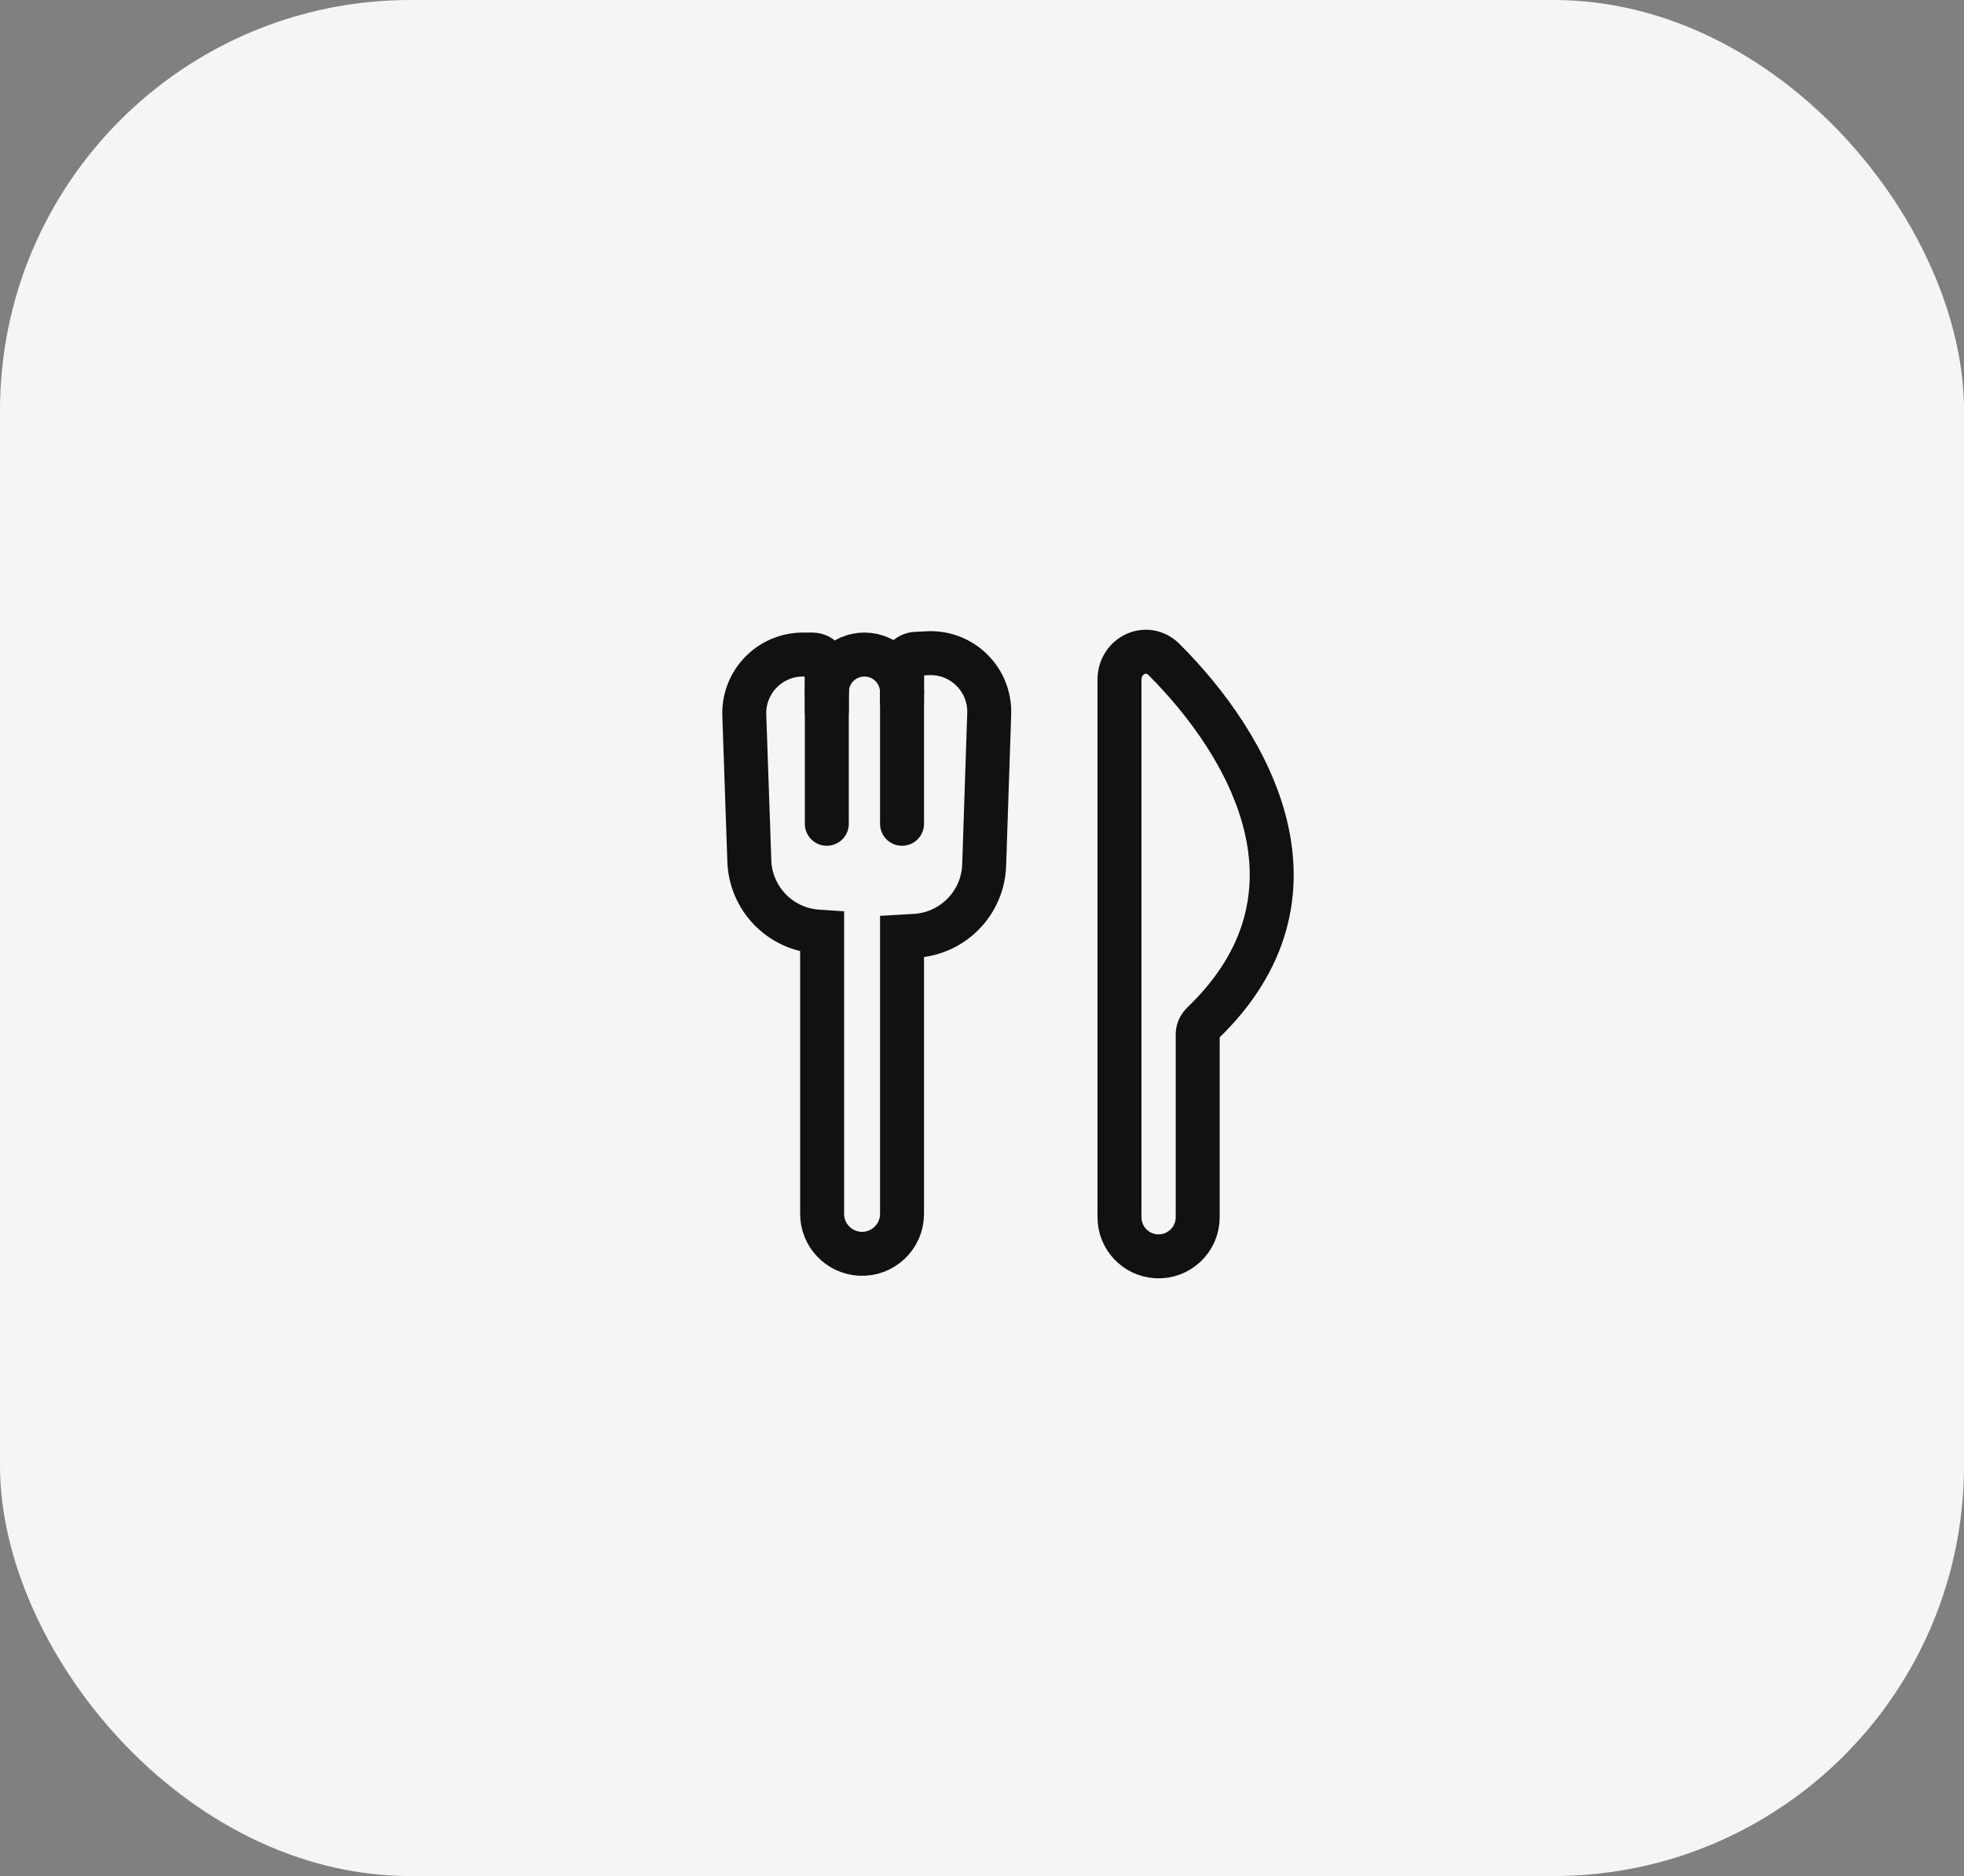<svg width="134" height="128" viewBox="0 0 134 128" fill="none" xmlns="http://www.w3.org/2000/svg">
<rect x="0" y="0" width="134" height="128" fill="#808080" stroke="none"/>
<rect width="134" height="128" rx="28" fill="#F5F5F5"/>
<path d="M76.38 46.378L76.38 83.05C76.38 84.47 77.491 85.641 78.908 85.716C80.435 85.796 81.717 84.579 81.717 83.05L81.717 70.57C81.717 70.291 81.842 70.019 82.043 69.825C91.148 61.09 85.306 50.884 79.42 45C78.247 43.828 76.38 44.719 76.38 46.378Z" stroke="#111112" stroke-width="3"/>
<path d="M56.412 48.508V45.659C56.412 45.107 55.965 44.659 55.412 44.659H54.78C52.517 44.659 50.704 46.535 50.782 48.797L51.125 58.745C51.214 61.309 53.229 63.391 55.789 63.561L56.092 63.581V82.82C56.092 84.263 57.217 85.456 58.657 85.541V85.541C60.223 85.633 61.544 84.388 61.544 82.82L61.544 63.902L62.444 63.849C65.023 63.697 67.062 61.606 67.148 59.024L67.492 48.695C67.57 46.352 65.625 44.444 63.284 44.568L62.491 44.609C61.96 44.637 61.544 45.076 61.544 45.608V47.866" stroke="#111112" stroke-width="3" stroke-linecap="round"/>
<path d="M56.412 56.206V45.301" stroke="#111112" stroke-width="3" stroke-linecap="round"/>
<path d="M61.544 56.206V45.301" stroke="#111112" stroke-width="3" stroke-linecap="round"/>
<path d="M56.412 47.225V47.225C56.412 45.808 57.561 44.659 58.978 44.659V44.659C60.395 44.659 61.544 45.808 61.544 47.225V47.225" stroke="#111112" stroke-width="3" stroke-linecap="round"/>
</svg>
